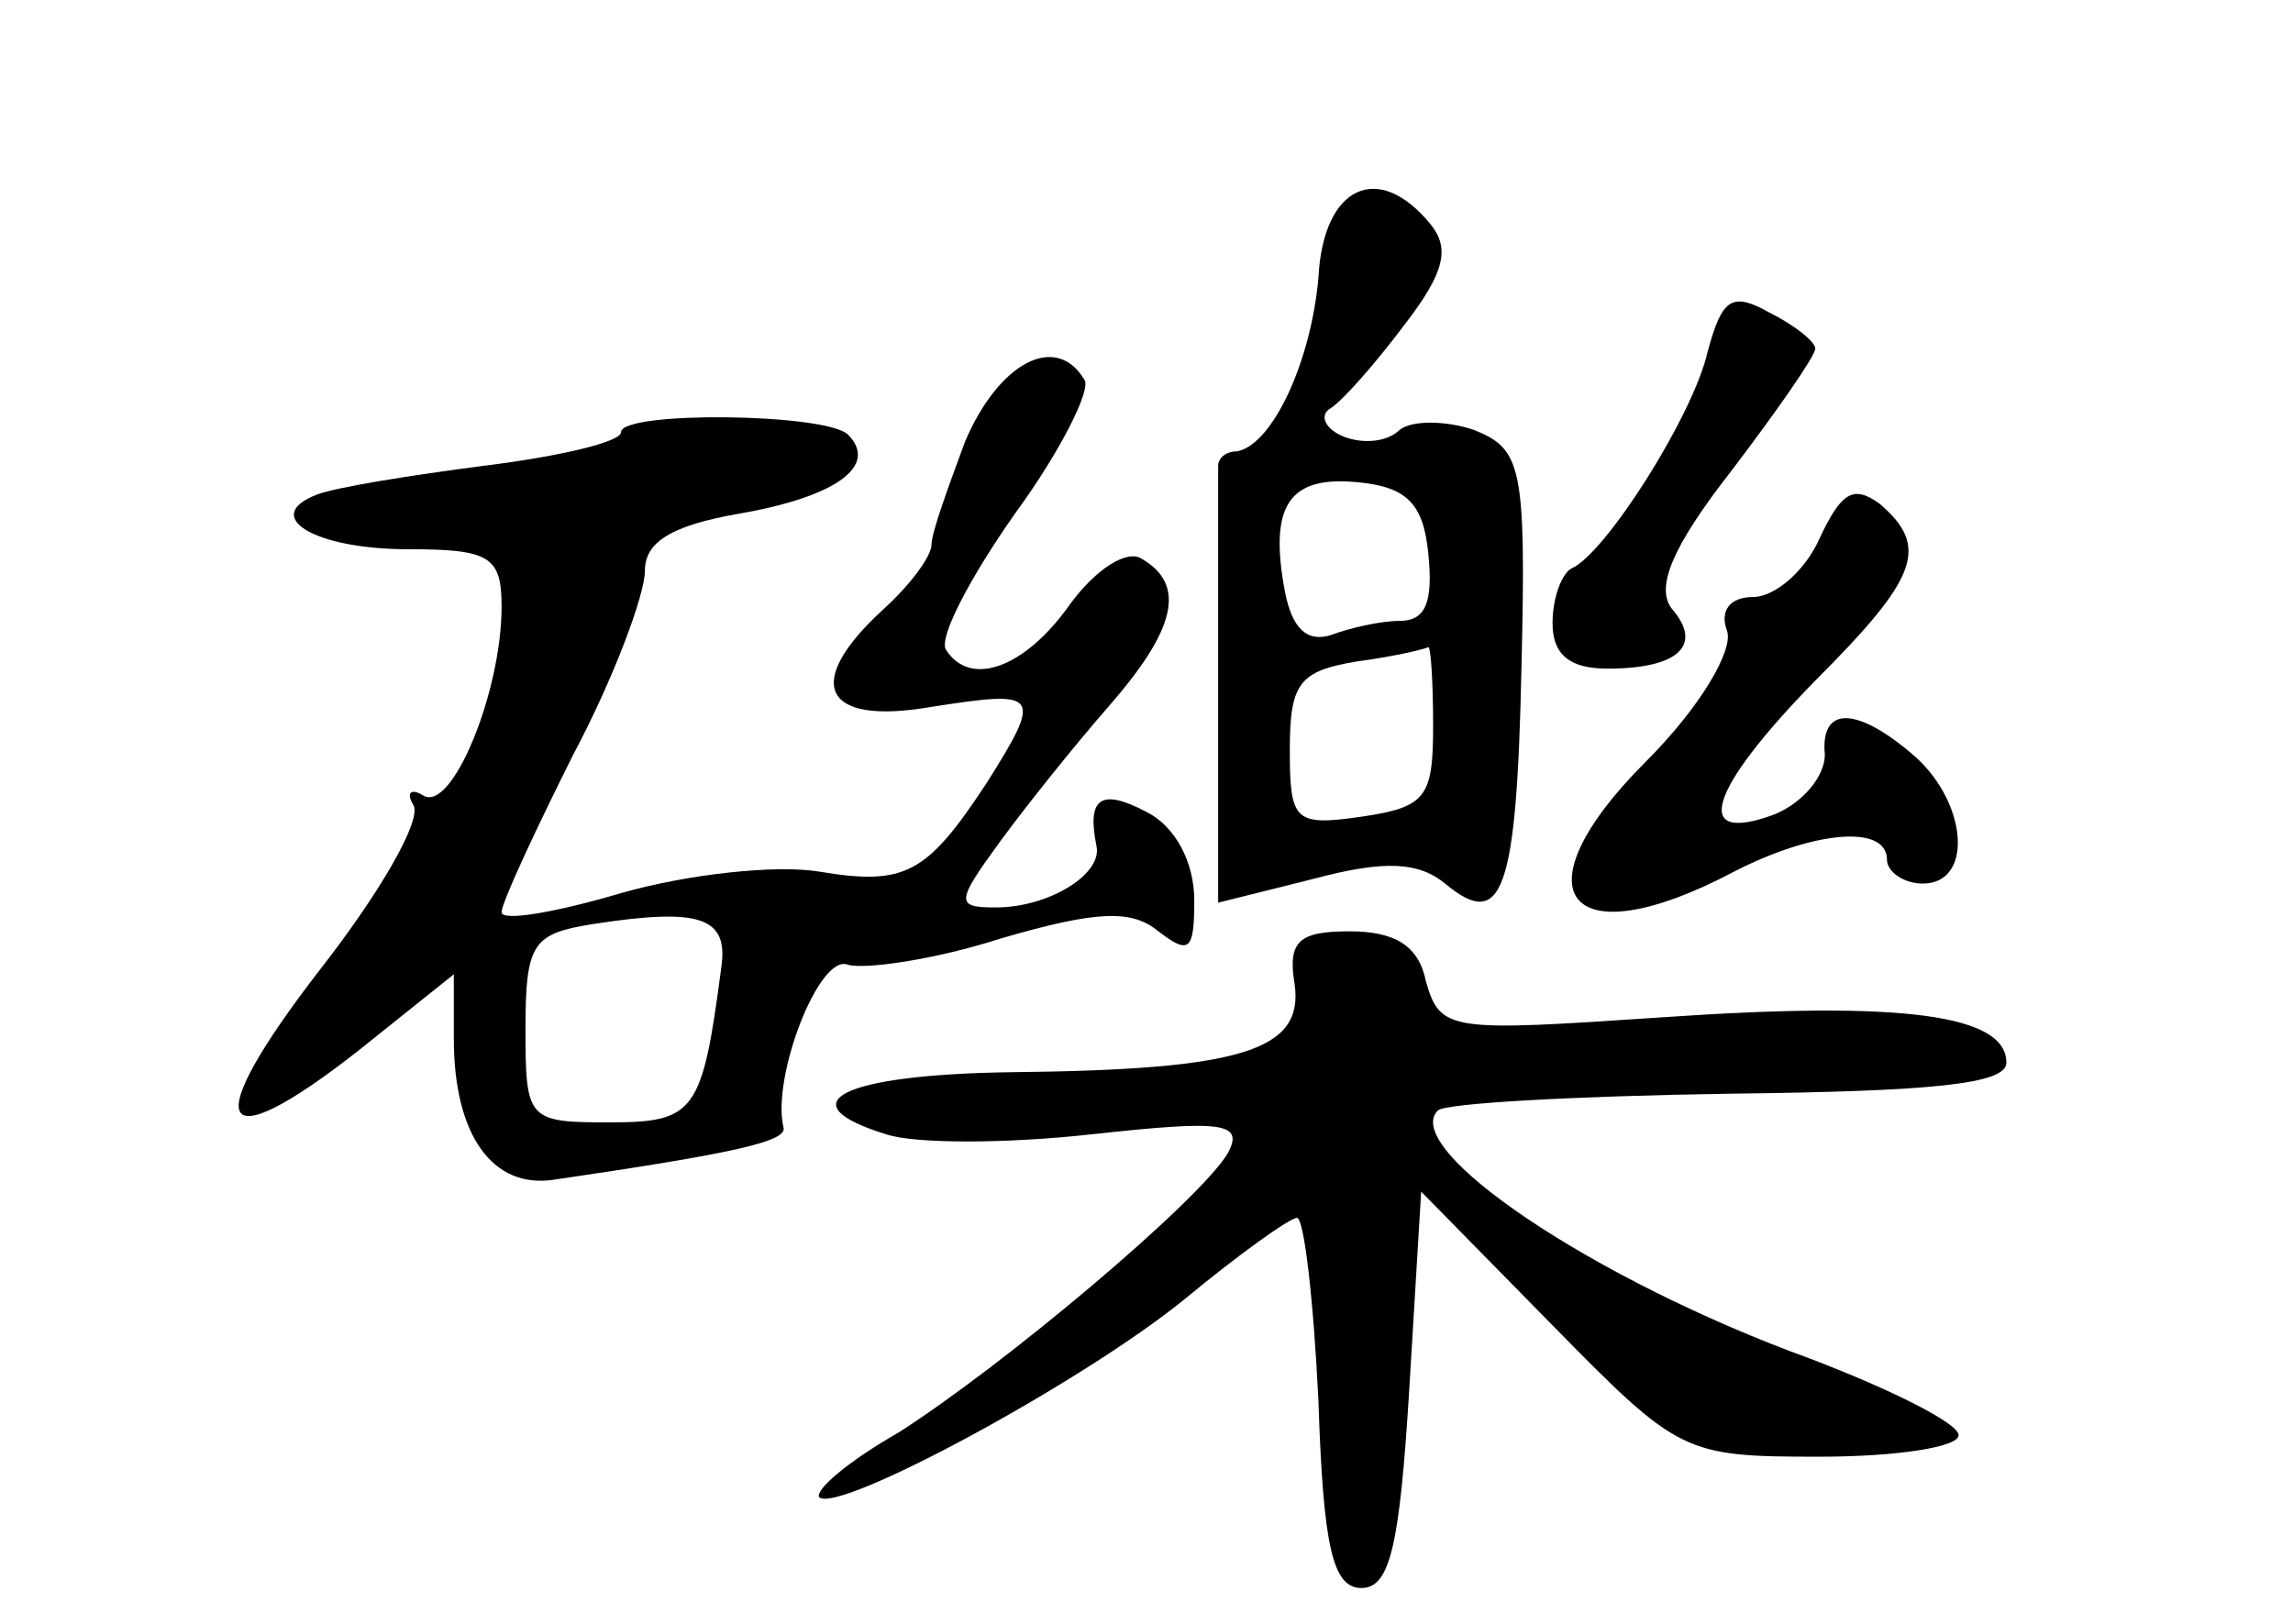 <?xml version="1.0" standalone="no"?>
<!DOCTYPE svg PUBLIC "-//W3C//DTD SVG 20010904//EN"
 "http://www.w3.org/TR/2001/REC-SVG-20010904/DTD/svg10.dtd">
<svg version="1.0" xmlns="http://www.w3.org/2000/svg"
 width="96pt" height="68pt" viewBox="0 0 96 68"
 preserveAspectRatio="xMidYMid meet">
<g transform="translate(0,68) scale(0.1,-0.1)"
fill="#000000" stroke="none">
<path d="M552 564 c-3 -35 -19 -70 -34 -73 -5 0 -8 -3 -8 -6 0 -3 0 -45 0 -94
l0 -89 40 10 c30 8 44 7 55 -2 24 -20 30 -4 32 91 2 84 0 91 -20 99 -12 4 -26
4 -31 0 -5 -5 -15 -6 -23 -3 -8 3 -11 9 -6 12 5 3 19 19 31 35 17 22 19 32 11
42 -22 27 -45 16 -47 -22z m46 -116 c2 -20 -1 -28 -12 -28 -8 0 -21 -3 -29 -6
-10 -3 -16 3 -19 18 -7 37 2 49 31 46 20 -2 27 -9 29 -30z m2 -72 c0 -30 -3
-34 -30 -38 -28 -4 -30 -2 -30 28 0 28 4 33 28 37 15 2 28 5 30 6 1 0 2 -14 2
-33z"/>
<path d="M715 533 c-6 -27 -43 -85 -57 -91 -4 -2 -8 -12 -8 -23 0 -13 7 -19
23 -19 30 0 40 10 27 25 -7 9 0 26 25 58 19 25 35 48 35 51 0 3 -9 10 -19 15
-16 9 -20 6 -26 -16z"/>
<path d="M404 495 c-7 -19 -14 -38 -14 -43 0 -5 -9 -17 -20 -27 -34 -31 -26
-49 20 -41 45 7 47 6 23 -32 -25 -38 -34 -43 -70 -37 -18 3 -55 -1 -83 -9 -27
-8 -50 -12 -50 -8 0 4 14 34 30 66 17 32 30 67 30 77 0 12 11 19 40 24 40 7
58 20 45 33 -9 9 -95 10 -95 1 0 -4 -25 -10 -57 -14 -31 -4 -62 -9 -70 -12
-24 -9 -2 -23 38 -23 34 0 39 -3 39 -24 0 -36 -21 -87 -33 -79 -5 3 -7 1 -4
-4 4 -6 -14 -37 -39 -69 -51 -66 -44 -81 16 -34 l40 32 0 -27 c0 -40 16 -63
42 -59 75 11 98 16 96 22 -5 21 15 73 27 68 7 -2 36 2 64 11 41 12 55 12 66 3
13 -10 15 -8 15 13 0 16 -8 31 -20 37 -19 10 -25 6 -21 -14 3 -12 -20 -26 -42
-26 -17 0 -17 2 2 28 11 15 31 40 45 56 28 32 33 51 14 62 -6 4 -19 -4 -30
-19 -19 -27 -42 -35 -52 -19 -3 5 10 30 29 57 19 26 32 52 29 56 -12 20 -36 7
-50 -26z m-102 -220 c-8 -61 -11 -65 -47 -65 -34 0 -35 1 -35 39 0 36 3 40 28
44 45 7 57 3 54 -18z"/>
<path d="M762 455 c-6 -14 -19 -25 -28 -25 -10 0 -14 -6 -11 -14 3 -8 -11 -32
-34 -55 -55 -55 -33 -83 37 -46 33 17 64 20 64 5 0 -5 7 -10 15 -10 21 0 19
33 -3 53 -24 21 -40 22 -38 1 0 -9 -9 -20 -21 -25 -35 -13 -28 10 17 56 43 43
48 56 27 74 -11 8 -16 5 -25 -14z"/>
<path d="M542 268 c4 -28 -22 -36 -119 -37 -71 -1 -94 -13 -52 -26 12 -4 50
-4 86 0 55 6 64 5 57 -8 -12 -20 -94 -89 -138 -117 -21 -12 -35 -24 -33 -27 8
-7 110 48 153 83 23 19 44 34 47 34 3 0 7 -35 9 -77 2 -61 6 -78 18 -78 12 0
16 18 20 83 l5 83 55 -56 c53 -54 55 -55 112 -55 32 0 58 4 58 9 0 5 -28 19
-62 32 -91 33 -172 88 -156 104 3 3 57 6 122 7 85 1 116 4 116 13 0 20 -43 26
-144 19 -89 -6 -93 -6 -99 15 -3 15 -13 21 -32 21 -21 0 -26 -4 -23 -22z"/>
</g>
</svg>
